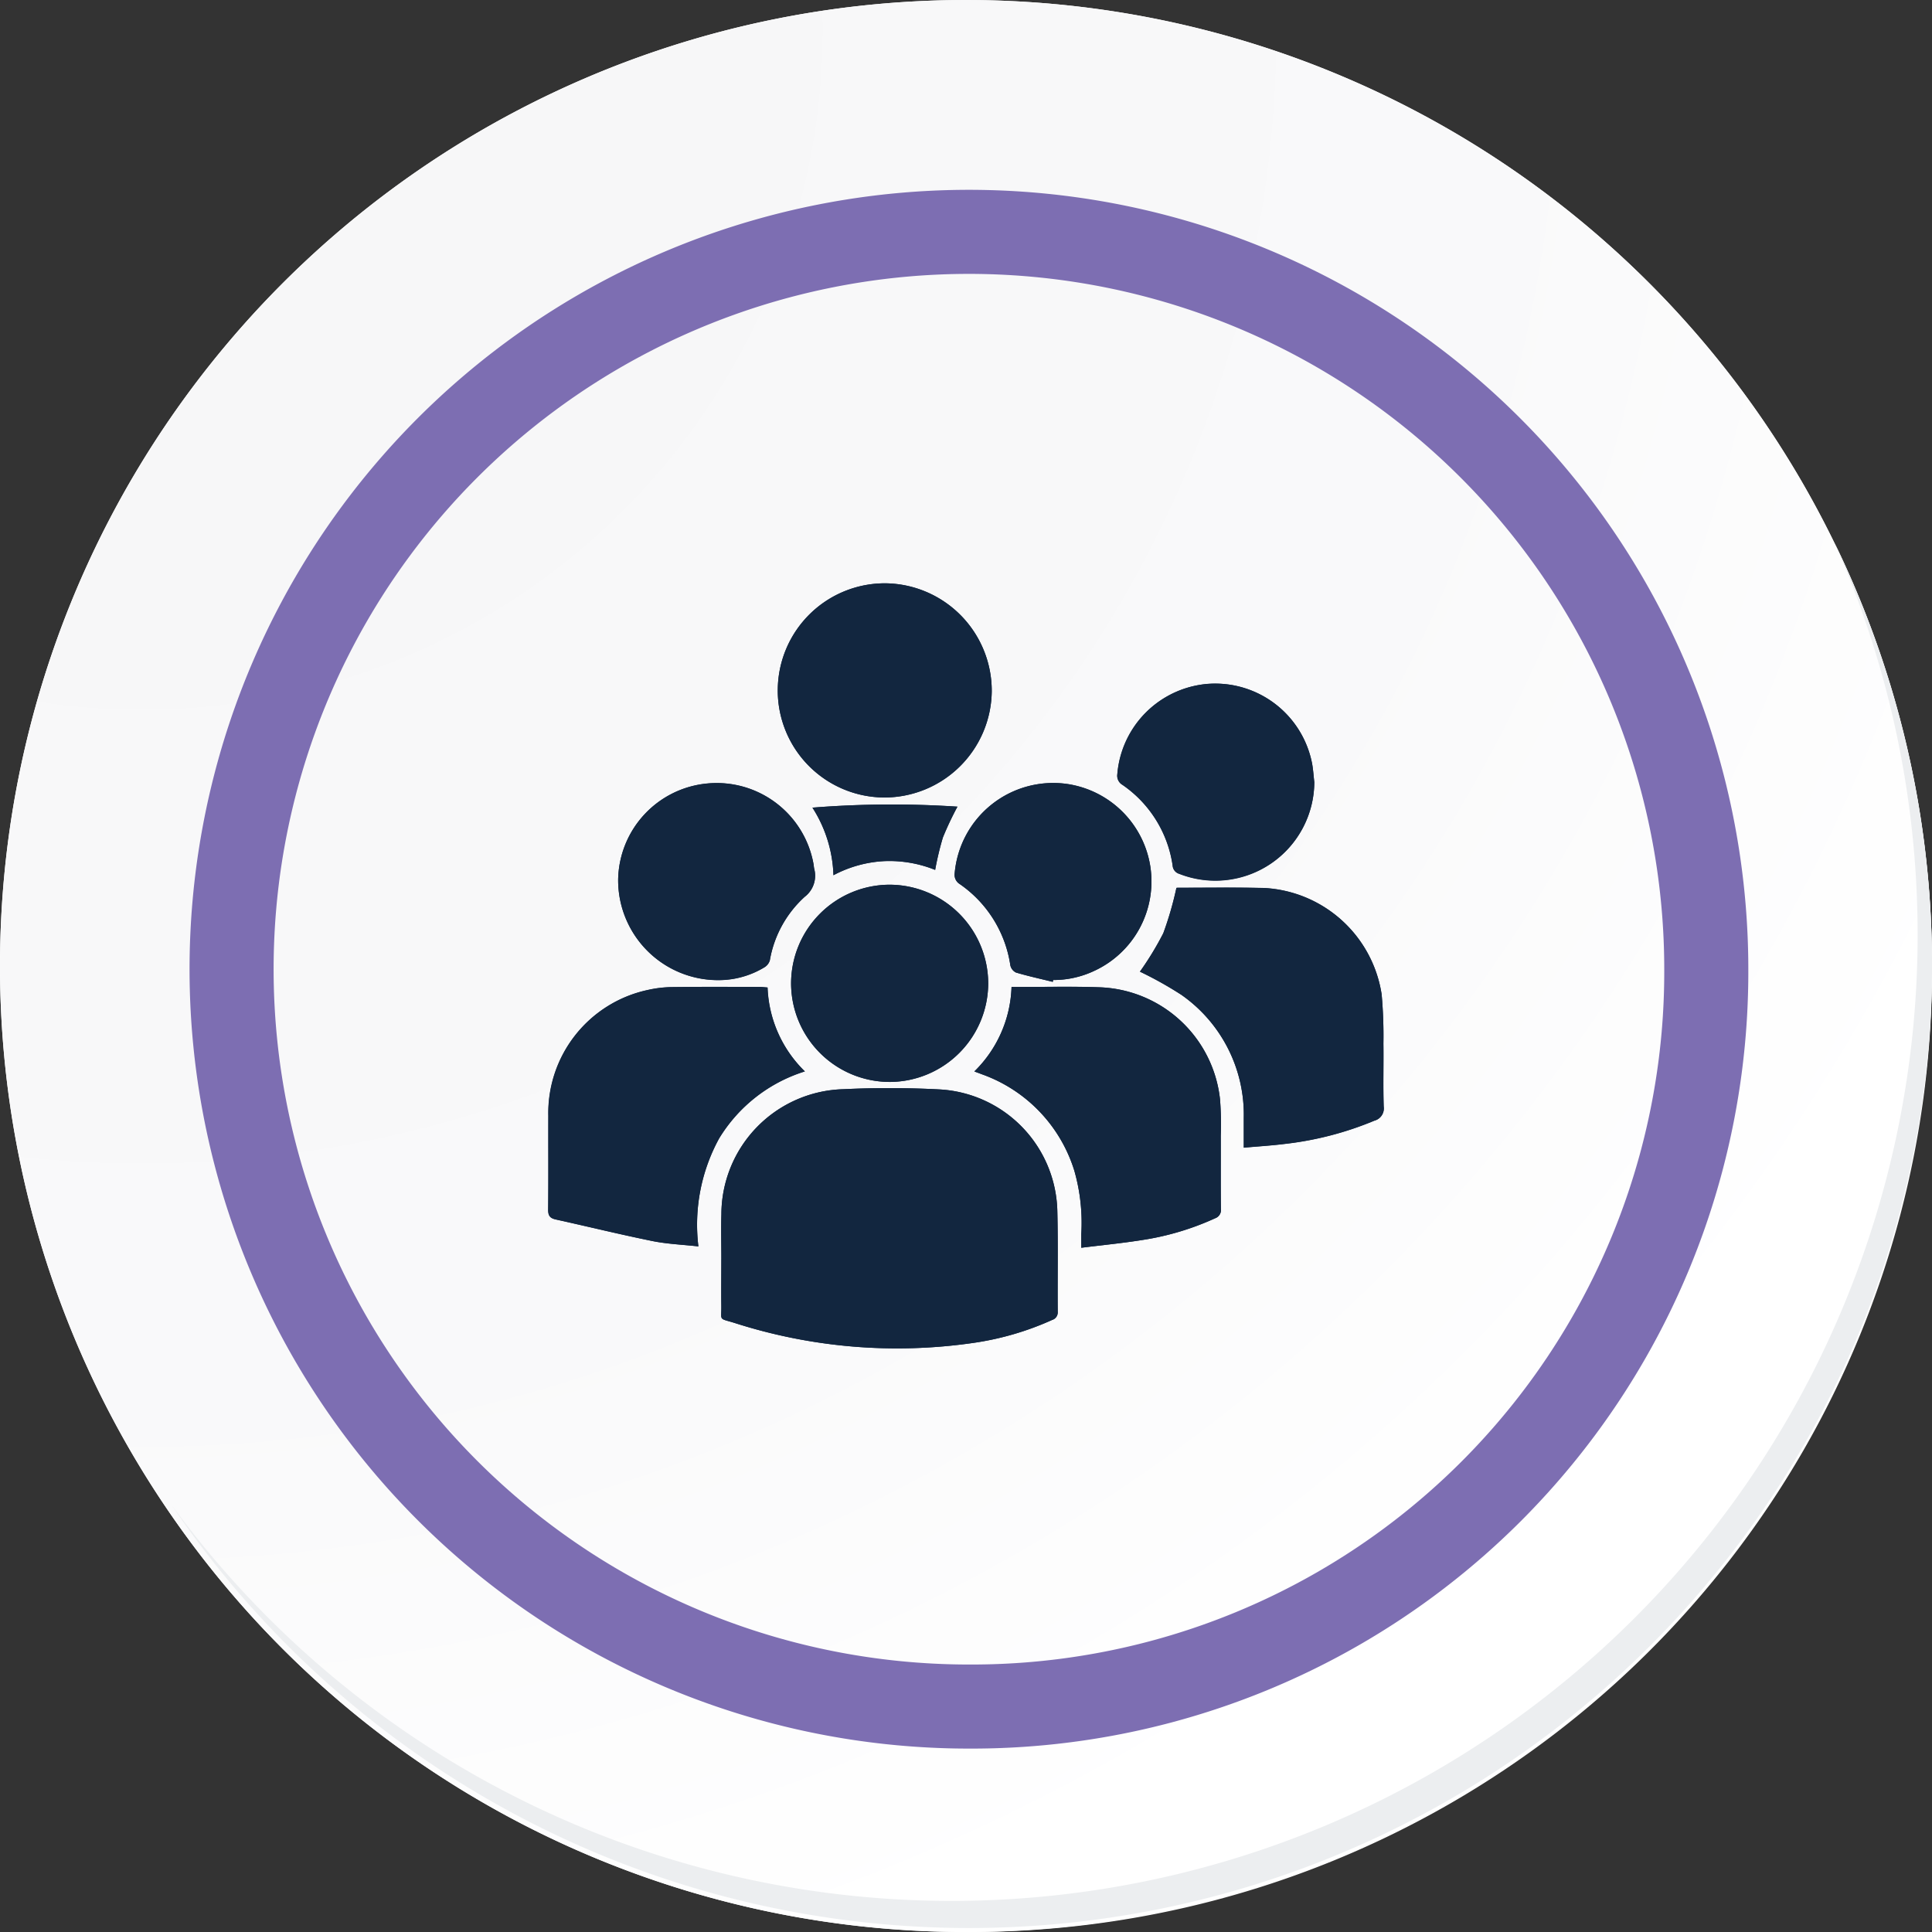 <svg xmlns="http://www.w3.org/2000/svg" xmlns:xlink="http://www.w3.org/1999/xlink" width="91.927" height="91.927" viewBox="0 0 91.927 91.927">
  <rect x="0" y="0" width="91.927" height="91.927" fill="#333333" stroke="none"/>
  <defs>
    <radialGradient id="radial-gradient" cx="0.076" cy="0.019" r="1.465" gradientTransform="translate(0.001)" gradientUnits="objectBoundingBox">
      <stop offset="0" stop-color="#f6f6f7"/>
      <stop offset="0.477" stop-color="#f9f9fa"/>
      <stop offset="0.715" stop-color="#fff"/>
    </radialGradient>
  </defs>
  <g id="Grupo_46263" data-name="Grupo 46263" transform="translate(-217 -741.333)">
    <g id="Grupo_42274" data-name="Grupo 42274" transform="translate(142 768.333)">
      <g id="Grupo_18423" data-name="Grupo 18423" transform="translate(75 -27)">
        <g id="Grupo_18421" data-name="Grupo 18421">
          <g id="Grupo_18420" data-name="Grupo 18420">
            <g id="Grupo_18419" data-name="Grupo 18419">
              <path id="Trazado_40936" data-name="Trazado 40936" d="M286.55,2191.684a45.964,45.964,0,1,1-45.963-45.962A45.963,45.963,0,0,1,286.55,2191.684Z" transform="translate(-194.623 -2145.721)" fill="#fff"/>
            </g>
          </g>
        </g>
        <path id="Trazado_40937" data-name="Trazado 40937" d="M286.23,2191.334a45.963,45.963,0,1,0-45.963,45.965A45.782,45.782,0,0,0,286.23,2191.334Z" transform="translate(-194.303 -2145.372)" fill="url(#radial-gradient)"/>
        <path id="Trazado_40938" data-name="Trazado 40938" d="M272.56,2188.562a35.084,35.084,0,1,0-35.084,35.084A34.953,34.953,0,0,0,272.56,2188.562Z" transform="translate(-191.373 -2142.446)" fill="none" stroke="#7d6eb2" stroke-miterlimit="10" stroke-width="4"/>
        <g id="Grupo_18422" data-name="Grupo 18422" transform="translate(8.143 25.805)">
          <path id="Trazado_40939" data-name="Trazado 40939" d="M279.682,2164.488a45.969,45.969,0,0,1-79.137,45.773,45.823,45.823,0,0,0,79.137-45.773Z" transform="translate(-200.545 -2164.488)" fill="#eceef0"/>
        </g>
      </g>
    </g>
    <g id="AjL3r1" transform="translate(655.292 350.339)">
      <g id="Grupo_87682" data-name="Grupo 87682" transform="translate(-412.204 418.747)">
        <path id="Trazado_139492" data-name="Trazado 139492" d="M-403.969,450.915h0c0,.738-.008,1.477,0,2.215.01.713-.147.577.595.8a25.3,25.3,0,0,0,11.41.959,13.87,13.87,0,0,0,3.734-1.09.375.375,0,0,0,.267-.385c-.012-1.585.02-3.171-.018-4.755a5.933,5.933,0,0,0-5.629-5.83,45.273,45.273,0,0,0-4.556-.009,5.967,5.967,0,0,0-5.8,5.946C-403.989,449.482-403.969,450.2-403.969,450.915Zm-1.093-.612a8.557,8.557,0,0,1,.989-5.138,7.327,7.327,0,0,1,4.081-3.19,5.877,5.877,0,0,1-1.775-3.992c-.148-.011-.266-.026-.383-.026-1.378,0-2.756-.01-4.134.007a5.507,5.507,0,0,0-1.192.14,5.989,5.989,0,0,0-4.721,5.988c0,1.487.008,2.974-.008,4.461,0,.28.079.4.352.465,1.533.339,3.058.714,4.6,1.027C-406.561,450.187-405.843,450.215-405.061,450.3Zm14.9-12.35a5.887,5.887,0,0,1-1.77,4.021c.148.055.258.095.367.137a7.094,7.094,0,0,1,4.389,4.58,9.018,9.018,0,0,1,.332,3.027c0,.192,0,.383,0,.645,1.009-.126,1.969-.218,2.919-.371a13.022,13.022,0,0,0,3.448-1.031.417.417,0,0,0,.277-.445c-.013-1.161,0-2.323-.007-3.485a15.247,15.247,0,0,0-.035-1.725,5.976,5.976,0,0,0-5.784-5.338c-1.182-.042-2.366-.013-3.549-.016Zm6.108-.727a17.671,17.671,0,0,1,1.972,1.1,6.957,6.957,0,0,1,2.97,5.86c0,.452,0,.9,0,1.413.68-.061,1.317-.1,1.948-.179a15.593,15.593,0,0,0,4.268-1.108.6.6,0,0,0,.442-.667c-.033-1,0-2-.014-3a22.09,22.09,0,0,0-.084-2.339,5.976,5.976,0,0,0-5.556-5.061c-1.378-.036-2.757-.013-4.136-.014-.052,0-.1.015-.074.011a16.084,16.084,0,0,1-.624,2.154A14.793,14.793,0,0,1-384.053,437.227Zm-17.232-13.419a5.092,5.092,0,0,0,5.057,5.132,5.112,5.112,0,0,0,5.125-5.04,5.118,5.118,0,0,0-5.049-5.151A5.1,5.1,0,0,0-401.285,423.808Zm10.013,13.966a4.705,4.705,0,0,0-4.686-4.684,4.7,4.7,0,0,0-4.693,4.7,4.7,4.7,0,0,0,4.714,4.684A4.705,4.705,0,0,0-391.272,437.774Zm-12.527-.158a4.2,4.2,0,0,0,1.879-.6.58.58,0,0,0,.258-.332A5.294,5.294,0,0,1-400,433.66a1.26,1.26,0,0,0,.448-1.335c-.015-.074-.018-.151-.032-.225a4.681,4.681,0,0,0-5.049-3.829,4.674,4.674,0,0,0-4.246,4.567A4.756,4.756,0,0,0-403.8,437.616Zm28.043-9.412c-.034-.29-.052-.584-.1-.87a4.71,4.71,0,0,0-4.986-3.8,4.718,4.718,0,0,0-4.284,4.3.5.5,0,0,0,.247.5,5.633,5.633,0,0,1,2.386,3.839.44.44,0,0,0,.313.393A4.708,4.708,0,0,0-375.756,428.2Zm-12.445,9.507.02-.085a4.535,4.535,0,0,0,1.923-.42,4.688,4.688,0,0,0,2.7-4.984A4.7,4.7,0,0,0-387.5,428.3a4.707,4.707,0,0,0-5.367,4.249.516.516,0,0,0,.242.509,5.71,5.71,0,0,1,2.407,3.866.5.5,0,0,0,.268.343C-389.376,437.439-388.786,437.568-388.2,437.712Zm-11.434-8.289a6.3,6.3,0,0,1,1,3.216,5.77,5.77,0,0,1,2.422-.671,5.825,5.825,0,0,1,2.417.418,14.53,14.53,0,0,1,.367-1.539,15.216,15.216,0,0,1,.694-1.47A47.6,47.6,0,0,0-399.635,429.423Z" transform="translate(412.204 -418.747)" fill="#12263f"/>
        <path id="Trazado_139493" data-name="Trazado 139493" d="M-285.873,795.686c0-.717-.02-1.434,0-2.149a5.967,5.967,0,0,1,5.8-5.946,45.237,45.237,0,0,1,4.556.009,5.933,5.933,0,0,1,5.629,5.83c.037,1.584.005,3.17.018,4.755a.375.375,0,0,1-.267.385,13.87,13.87,0,0,1-3.734,1.09,25.3,25.3,0,0,1-11.41-.959c-.742-.222-.585-.087-.595-.8-.011-.738,0-1.476,0-2.215Z" transform="translate(294.109 -763.518)" fill="#12263f"/>
        <path id="Trazado_139494" data-name="Trazado 139494" d="M-405.061,726c-.782-.088-1.5-.116-2.2-.258-1.538-.313-3.063-.689-4.6-1.027-.272-.06-.355-.184-.352-.465.015-1.487,0-2.974.008-4.461a5.99,5.99,0,0,1,4.721-5.988,5.511,5.511,0,0,1,1.192-.14c1.378-.017,2.756-.008,4.134-.007.117,0,.235.016.383.026a5.877,5.877,0,0,0,1.775,3.992,7.327,7.327,0,0,0-4.081,3.19A8.557,8.557,0,0,0-405.061,726Z" transform="translate(412.204 -694.449)" fill="#12263f"/>
        <path id="Trazado_139495" data-name="Trazado 139495" d="M-99.166,713.537h.587c1.183,0,2.367-.026,3.549.016a5.976,5.976,0,0,1,5.784,5.338,15.243,15.243,0,0,1,.035,1.724c0,1.162-.006,2.323.007,3.485a.417.417,0,0,1-.277.445,13.02,13.02,0,0,1-3.448,1.031c-.95.152-1.91.245-2.919.371,0-.262,0-.454,0-.645a9.017,9.017,0,0,0-.332-3.026,7.094,7.094,0,0,0-4.389-4.58c-.109-.042-.219-.082-.367-.137A5.887,5.887,0,0,0-99.166,713.537Z" transform="translate(121.209 -694.33)" fill="#12263f"/>
        <path id="Trazado_139496" data-name="Trazado 139496" d="M20.025,645.149a14.8,14.8,0,0,0,1.113-1.824,16.085,16.085,0,0,0,.623-2.154c-.03,0,.022-.011.074-.011,1.379,0,2.758-.022,4.136.014a5.976,5.976,0,0,1,5.556,5.061,22.1,22.1,0,0,1,.084,2.339c.013,1-.018,2,.014,3a.6.6,0,0,1-.442.667,15.594,15.594,0,0,1-4.268,1.108c-.631.079-1.268.117-1.948.178,0-.508,0-.96,0-1.413a6.957,6.957,0,0,0-2.97-5.86A17.678,17.678,0,0,0,20.025,645.149Z" transform="translate(8.126 -626.67)" fill="#12263f"/>
        <path id="Trazado_139497" data-name="Trazado 139497" d="M-244.56,423.808a5.1,5.1,0,0,1,5.132-5.059,5.118,5.118,0,0,1,5.049,5.151,5.112,5.112,0,0,1-5.125,5.04A5.092,5.092,0,0,1-244.56,423.808Z" transform="translate(255.48 -418.747)" fill="#12263f"/>
        <path id="Trazado_139498" data-name="Trazado 139498" d="M-225.435,643.659a4.705,4.705,0,0,1-4.665,4.7,4.7,4.7,0,0,1-4.714-4.684,4.7,4.7,0,0,1,4.693-4.7A4.705,4.705,0,0,1-225.435,643.659Z" transform="translate(246.368 -624.631)" fill="#12263f"/>
        <path id="Trazado_139499" data-name="Trazado 139499" d="M-356.108,574.1a4.756,4.756,0,0,1-5.081-4.778,4.674,4.674,0,0,1,4.246-4.567,4.681,4.681,0,0,1,5.049,3.829c.014.074.017.151.032.225a1.26,1.26,0,0,1-.448,1.335,5.294,5.294,0,0,0-1.661,3.026.58.58,0,0,1-.258.332A4.2,4.2,0,0,1-356.108,574.1Z" transform="translate(364.513 -555.226)" fill="#12263f"/>
        <path id="Trazado_139500" data-name="Trazado 139500" d="M12.822,496.783a4.708,4.708,0,0,1-6.429,4.37.44.44,0,0,1-.313-.393,5.633,5.633,0,0,0-2.386-3.839.5.5,0,0,1-.247-.5,4.682,4.682,0,0,1,9.27-.5C12.771,496.2,12.788,496.493,12.822,496.783Z" transform="translate(23.626 -487.325)" fill="#12263f"/>
        <path id="Trazado_139501" data-name="Trazado 139501" d="M-110.7,574.015c-.585-.144-1.174-.273-1.752-.443a.5.5,0,0,1-.268-.343,5.71,5.71,0,0,0-2.407-3.866.516.516,0,0,1-.242-.509A4.707,4.707,0,0,1-110,564.6a4.7,4.7,0,0,1,3.941,3.922,4.688,4.688,0,0,1-2.7,4.984,4.533,4.533,0,0,1-1.923.42Z" transform="translate(134.705 -555.05)" fill="#12263f"/>
        <path id="Trazado_139502" data-name="Trazado 139502" d="M-219.216,580.524a47.59,47.59,0,0,1,6.9-.046,15.2,15.2,0,0,0-.694,1.47,14.529,14.529,0,0,0-.367,1.539,5.826,5.826,0,0,0-2.417-.418,5.77,5.77,0,0,0-2.422.672A6.3,6.3,0,0,0-219.216,580.524Z" transform="translate(231.785 -569.848)" fill="#12263f"/>
      </g>
    </g>
  </g>
</svg>
